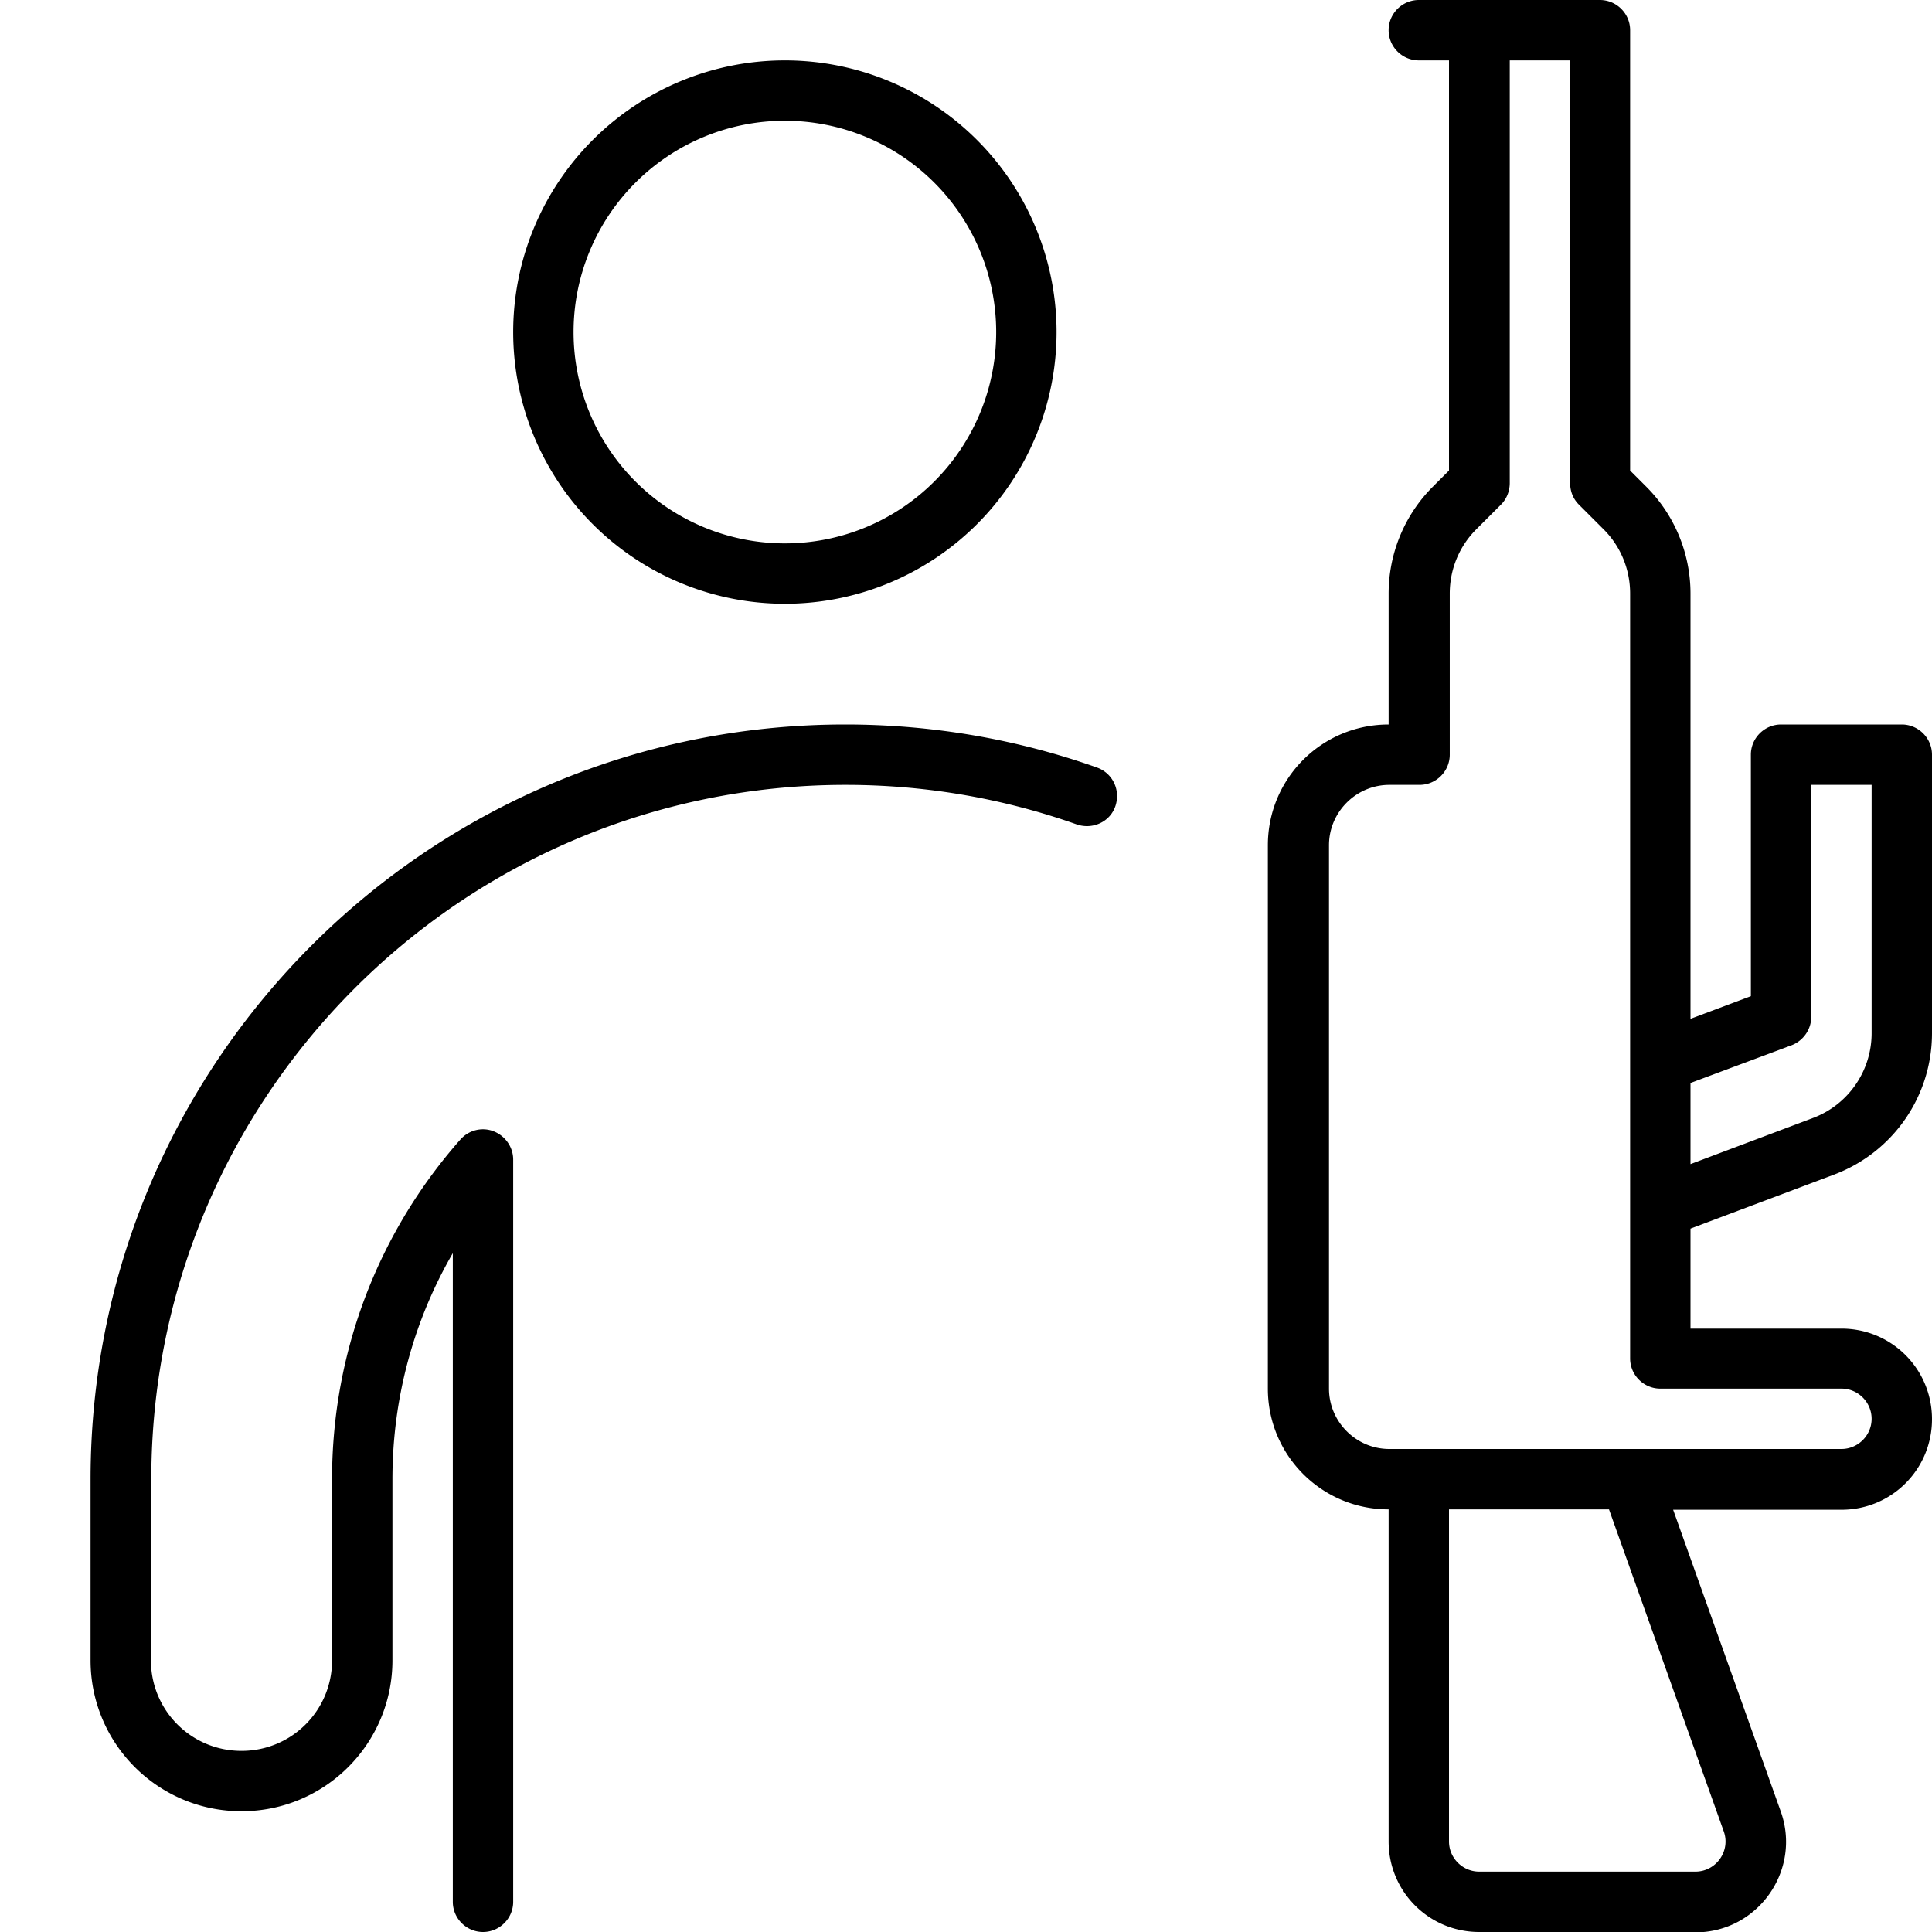 <svg fill="currentColor" xmlns="http://www.w3.org/2000/svg" viewBox="0 0 512 512"><!--! Font Awesome Pro 7.0.1 by @fontawesome - https://fontawesome.com License - https://fontawesome.com/license (Commercial License) Copyright 2025 Fonticons, Inc. --><path fill="currentColor" d="M368 8c0-4.4 3.6-8 8-8l48 0c4.4 0 8 3.6 8 8l0 116.7 4.3 4.3c7.5 7.5 11.7 17.7 11.7 28.3l0 112.7 16-6 0-64c0-4.4 3.6-8 8-8l32 0c4.4 0 8 3.6 8 8l0 73.8c0 16.7-10.3 31.6-26 37.5l-38 14.3 0 26.5 40 0c13.3 0 24 10.7 24 24s-10.7 24-24 24l-44.6 0 28.5 79.9c5.6 15.6-6 32.1-22.6 32.1L392 512c-13.3 0-24-10.7-24-24l0-88c-17.7 0-32-14.3-32-32l0-144c0-17.7 14.3-32 32-32l0-34.7c0-10.6 4.2-20.8 11.7-28.3l4.3-4.3 0-108.7-8 0c-4.4 0-8-3.6-8-8zM488 384c4.4 0 8-3.6 8-8s-3.6-8-8-8l-48 0c-4.4 0-8-3.6-8-8l0-202.7c0-6.4-2.5-12.5-7-17l-6.6-6.6c-1.5-1.5-2.3-3.5-2.3-5.7l0-112-16 0 0 112c0 2.1-.8 4.2-2.3 5.7l-6.6 6.6c-4.5 4.5-7 10.6-7 17l0 42.7c0 4.4-3.6 8-8 8l-8 0c-8.8 0-16 7.2-16 16l0 144c0 8.8 7.2 16 16 16l120 0zM384 400l0 88c0 4.4 3.6 8 8 8l57.3 0c5.5 0 9.4-5.5 7.5-10.7L426.4 400 384 400zm64-91.5l32.4-12.2c9.4-3.5 15.6-12.5 15.6-22.5l0-65.8-16 0 0 61.5c0 3.3-2.1 6.3-5.2 7.5L448 287 448 308.5zM40 392l0 48c0 13.3 10.7 24 24 24s24-10.7 24-24l0-48c0-34.5 12.8-66 34-90 2.2-2.5 5.7-3.4 8.8-2.2s5.2 4.2 5.2 7.5L136 504c0 4.4-3.6 8-8 8s-8-3.6-8-8l0-171.9c-10.2 17.6-16 38.1-16 59.9l0 48c0 22.1-17.9 40-40 40s-40-17.9-40-40l0-48c0-110.5 89.5-200 200-200 23.4 0 45.8 4 66.7 11.4 4.2 1.5 6.3 6 4.9 10.2s-6 6.3-10.2 4.9c-19.2-6.8-39.8-10.5-61.3-10.5-101.6 0-184 82.4-184 184zM264 88a56 56 0 1 0 -112 0 56 56 0 1 0 112 0zM136 88a72 72 0 1 1 144 0 72 72 0 1 1 -144 0z"/></svg>